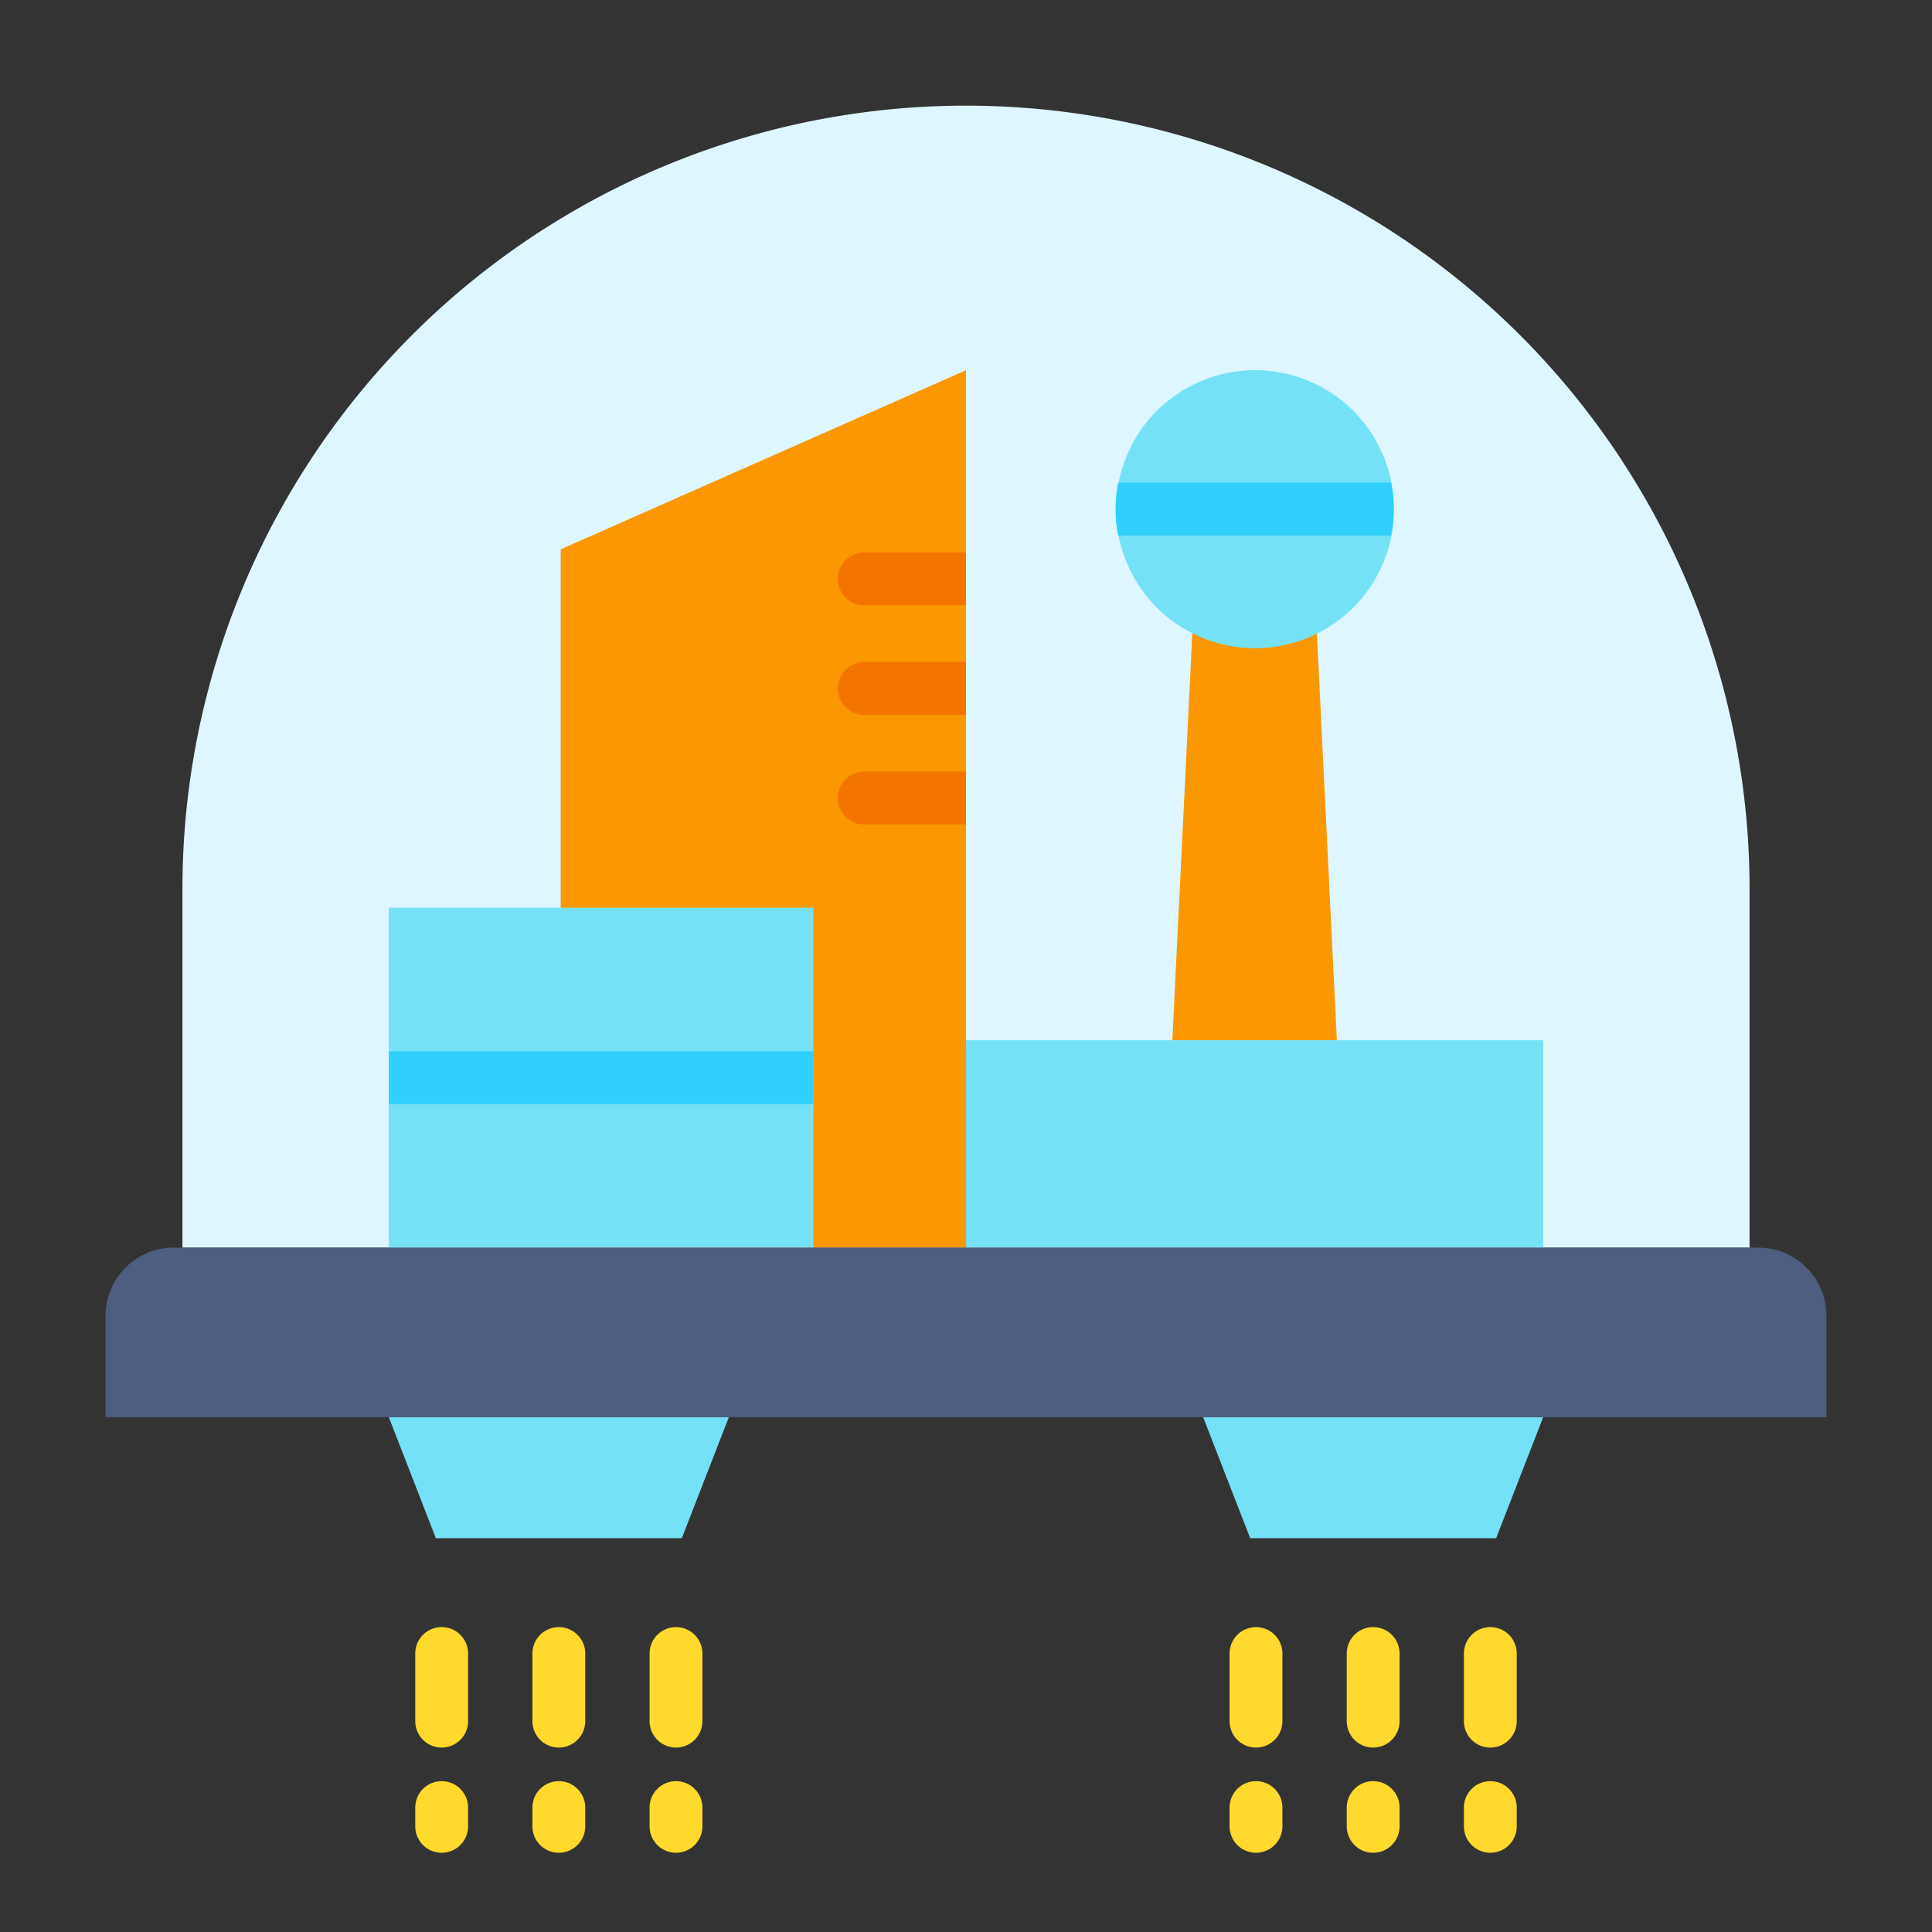<svg height="512" viewBox="0 0 128 128" width="512" xmlns="http://www.w3.org/2000/svg"><rect x="0" y="0" width="128" height="128" fill="#333333" stroke="none"/><g><path d="m28.878 101.913h16.293l3.119-8.024h-22.531z" fill="#75e1f7"/><path d="m82.829 101.913h16.293l3.119-8.024h-22.531z" fill="#75e1f7"/><path d="m64 7a51.914 51.914 0 0 0 -51.914 51.914v23.746h103.828v-23.746a51.914 51.914 0 0 0 -51.914-51.914z" fill="#def6ff"/><path d="m37.147 82.66h26.853v-58.133l-26.853 11.868z" fill="#fb9700"/><path d="m78.994 41.968-1.323 26.952h10.899l-1.323-26.952z" fill="#fb9700"/><g fill="#75e1f7"><circle cx="83.12" cy="33.735" r="9.208" transform="matrix(.383 -.924 .924 .383 20.144 97.618)"/><path d="m25.759 60.138h28.131v22.522h-28.131z"/><path d="m64 68.92h38.241v13.739h-38.241z"/></g><path d="m116.5 82.66h-105a4.5 4.5 0 0 0 -4.5 4.5v6.729h114v-6.729a4.5 4.5 0 0 0 -4.5-4.5z" fill="#4d5e80"/><g fill="#ffd92e"><g><path d="m37.024 107.8a1.751 1.751 0 0 0 -1.75 1.75v4.481a1.75 1.75 0 0 0 3.5 0v-4.481a1.75 1.75 0 0 0 -1.75-1.75z"/><path d="m37.024 118.007a1.75 1.75 0 0 0 -1.75 1.75v1.243a1.75 1.75 0 0 0 3.5 0v-1.243a1.749 1.749 0 0 0 -1.75-1.75z"/></g><g><path d="m44.787 107.8a1.75 1.75 0 0 0 -1.75 1.75v4.481a1.75 1.75 0 0 0 3.5 0v-4.481a1.751 1.751 0 0 0 -1.75-1.75z"/><path d="m44.787 118.007a1.749 1.749 0 0 0 -1.75 1.75v1.243a1.75 1.75 0 0 0 3.5 0v-1.243a1.75 1.75 0 0 0 -1.75-1.75z"/></g><g><path d="m29.262 107.8a1.751 1.751 0 0 0 -1.75 1.75v4.481a1.75 1.75 0 0 0 3.5 0v-4.481a1.75 1.75 0 0 0 -1.75-1.75z"/><path d="m29.262 118.007a1.75 1.75 0 0 0 -1.75 1.75v1.243a1.75 1.75 0 0 0 3.5 0v-1.243a1.749 1.749 0 0 0 -1.75-1.75z"/></g></g><g fill="#ffd92e"><g><path d="m90.975 107.8a1.751 1.751 0 0 0 -1.75 1.75v4.481a1.75 1.75 0 0 0 3.5 0v-4.481a1.75 1.75 0 0 0 -1.75-1.75z"/><path d="m90.975 118.007a1.75 1.75 0 0 0 -1.75 1.75v1.243a1.75 1.75 0 0 0 3.5 0v-1.243a1.749 1.749 0 0 0 -1.75-1.75z"/></g><g><path d="m98.738 107.8a1.75 1.75 0 0 0 -1.75 1.75v4.481a1.75 1.75 0 0 0 3.5 0v-4.481a1.751 1.751 0 0 0 -1.75-1.75z"/><path d="m98.738 118.007a1.749 1.749 0 0 0 -1.75 1.75v1.243a1.75 1.75 0 0 0 3.5 0v-1.243a1.75 1.75 0 0 0 -1.75-1.75z"/></g><g><path d="m83.213 107.8a1.751 1.751 0 0 0 -1.75 1.75v4.481a1.75 1.75 0 0 0 3.5 0v-4.481a1.75 1.75 0 0 0 -1.75-1.75z"/><path d="m83.213 118.007a1.75 1.75 0 0 0 -1.75 1.75v1.243a1.75 1.75 0 0 0 3.5 0v-1.243a1.749 1.749 0 0 0 -1.75-1.75z"/></g></g><path d="m74.08 31.98a9.294 9.294 0 0 0 -.17 1.76 9.007 9.007 0 0 0 .17 1.74h18.08a9.007 9.007 0 0 0 .17-1.74 9.294 9.294 0 0 0 -.17-1.76z" fill="#30cffc"/><path d="m55.51 38.35a1.746 1.746 0 0 0 1.75 1.75h6.74v-3.5h-6.74a1.746 1.746 0 0 0 -1.75 1.75z" fill="#f47400"/><path d="m55.51 45.61a1.746 1.746 0 0 0 1.75 1.75h6.74v-3.5h-6.74a1.752 1.752 0 0 0 -1.75 1.75z" fill="#f47400"/><path d="m55.51 52.88a1.743 1.743 0 0 0 1.75 1.74h6.74v-3.5h-6.74a1.754 1.754 0 0 0 -1.75 1.76z" fill="#f47400"/><path d="m25.759 69.649h28.131v3.5h-28.131z" fill="#30cffc"/></g></svg>